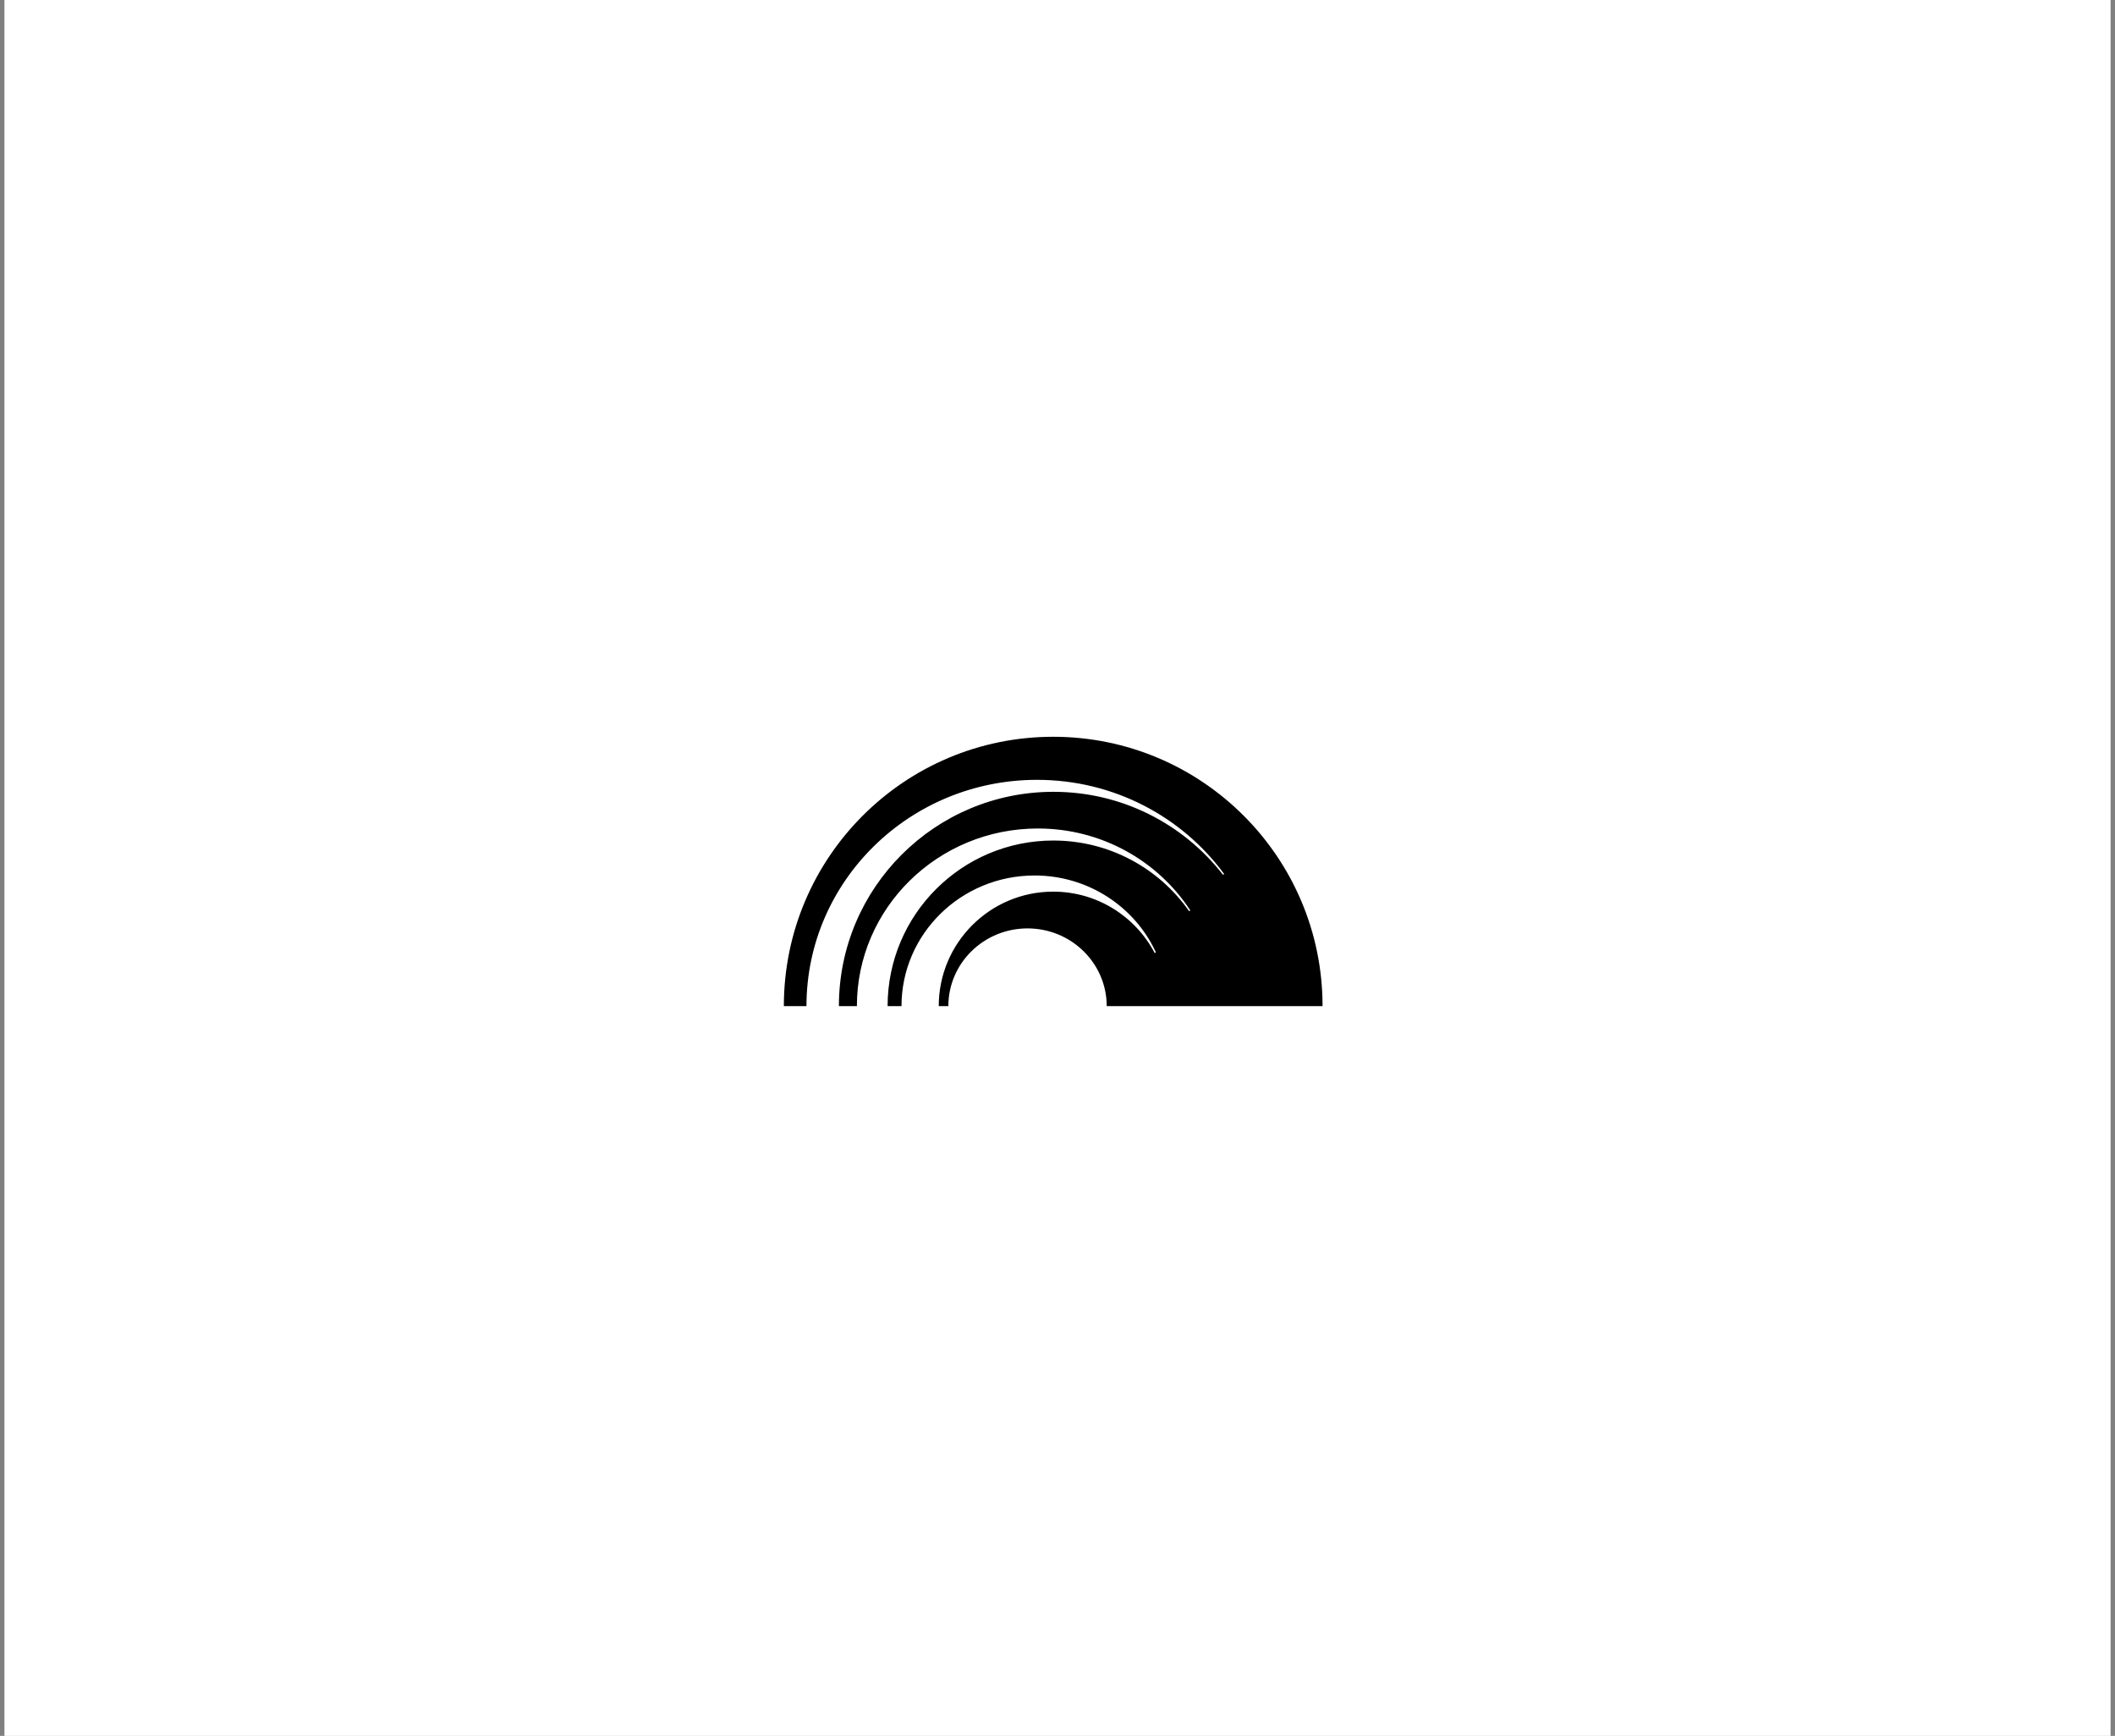 <svg width="318" height="261" viewBox="0 0 318 261" fill="none" xmlns="http://www.w3.org/2000/svg">
<rect x="0" y="0" width="318" height="261" fill="#808080" stroke="none"/>
<rect width="316.667" height="261" transform="translate(0.668)" fill="white"/>
<path d="M184.006 131.341C184.042 131.388 184.033 131.455 183.985 131.49C183.938 131.526 183.871 131.516 183.836 131.469C177.931 123.912 168.729 119.052 158.389 119.052C140.574 119.052 126.132 133.479 126.132 151.275H128.837C128.837 136.525 141.019 124.567 156.045 124.567C165.646 124.567 174.084 129.45 178.927 136.822C178.955 136.869 178.945 136.929 178.901 136.963C178.882 136.977 178.859 136.984 178.837 136.984C178.804 136.984 178.772 136.969 178.751 136.941C174.241 130.551 166.795 126.376 158.374 126.376C144.612 126.376 133.455 137.524 133.455 151.275H135.545C135.545 140.428 144.503 131.633 155.554 131.633C163.644 131.633 170.612 136.346 173.765 143.127C173.786 143.18 173.763 143.24 173.71 143.265C173.657 143.289 173.593 143.265 173.568 143.211C170.677 137.769 164.949 134.062 158.357 134.062C148.852 134.062 141.145 141.769 141.145 151.275H142.589C142.589 144.821 147.919 139.589 154.494 139.589C161.068 139.589 166.399 144.821 166.399 151.275H198.852C198.852 128.909 180.72 110.777 158.354 110.777C135.987 110.777 117.856 128.909 117.856 151.275H121.256C121.256 132.485 136.773 117.251 155.916 117.251C161.695 117.251 167.142 118.639 171.934 121.095C176.724 123.55 180.858 127.073 184.006 131.341Z" fill="black"/>
</svg>
